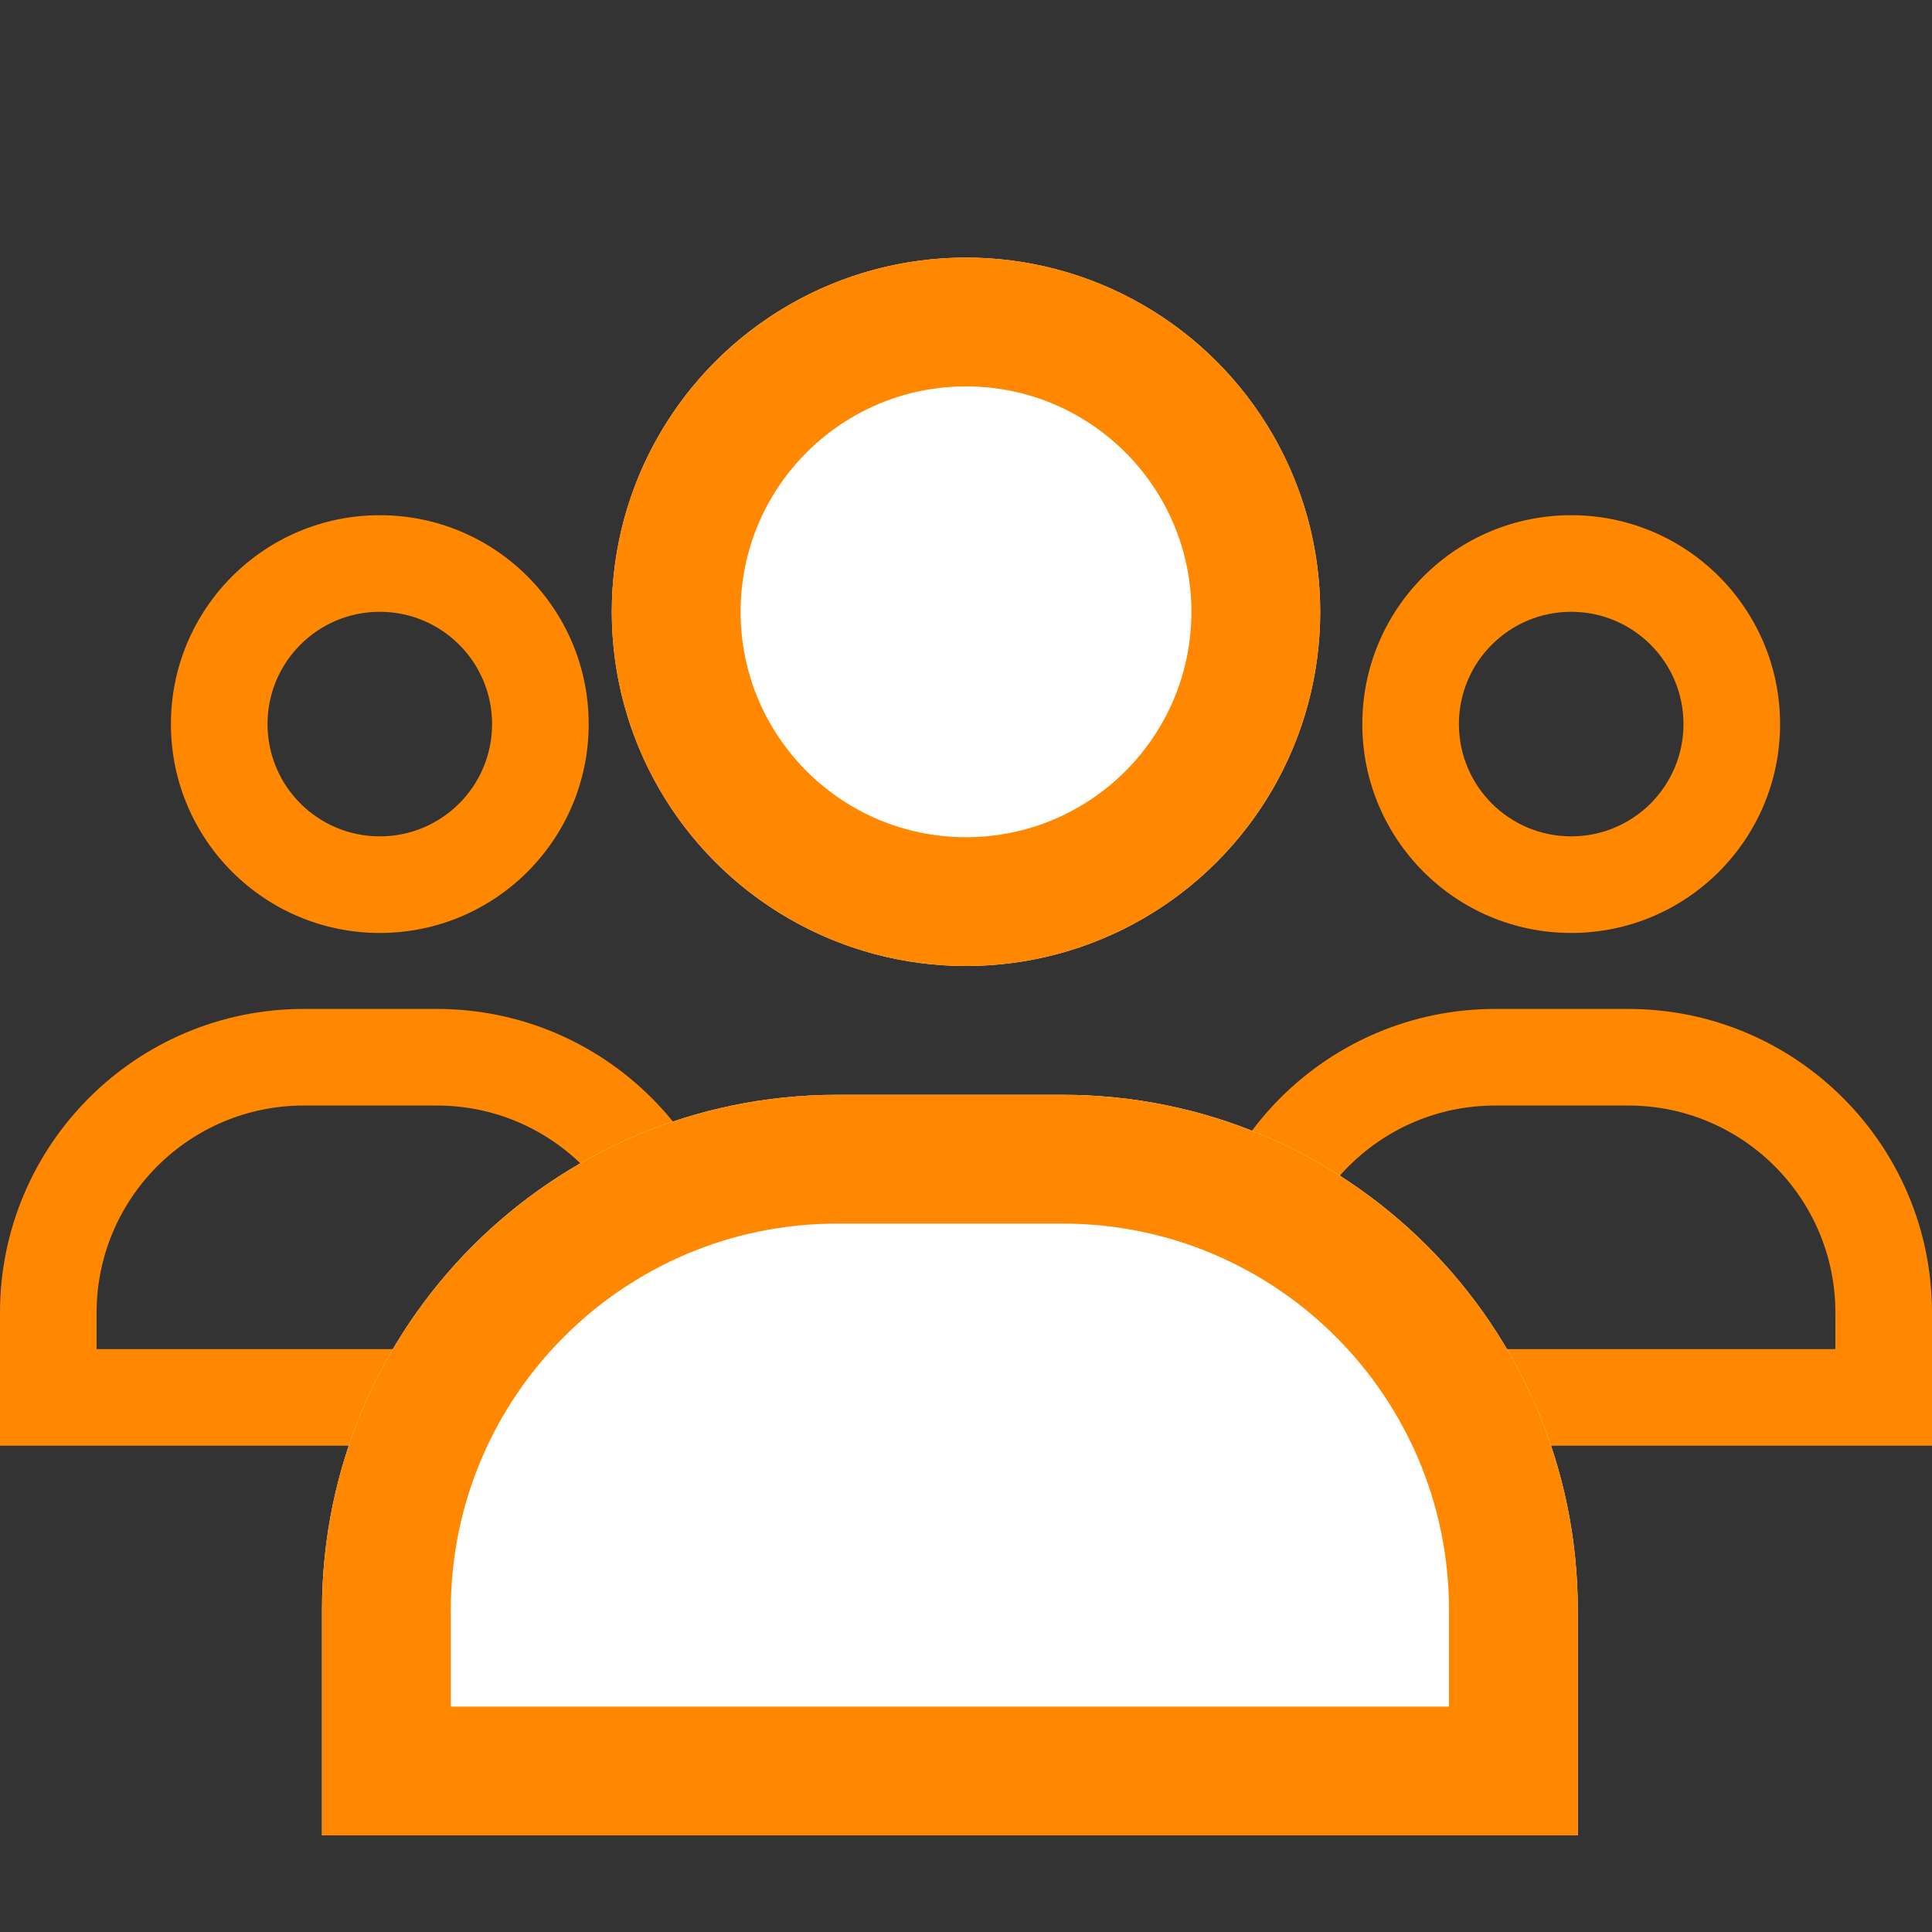 <svg width="60" height="60" viewBox="0 0 60 60" fill="none" xmlns="http://www.w3.org/2000/svg">
<rect x="0" y="0" width="60" height="60" fill="#333333" stroke="none"/>
<path fill-rule="evenodd" clip-rule="evenodd" d="M11.795 25.974C13.721 25.974 15.282 24.413 15.282 22.487C15.282 20.561 13.721 19 11.795 19C9.869 19 8.308 20.561 8.308 22.487C8.308 24.413 9.869 25.974 11.795 25.974ZM11.795 28.974C15.378 28.974 18.282 26.07 18.282 22.487C18.282 18.904 15.378 16 11.795 16C8.212 16 5.308 18.904 5.308 22.487C5.308 26.07 8.212 28.974 11.795 28.974Z" fill="#FF8800"/>
<path fill-rule="evenodd" clip-rule="evenodd" d="M13.564 34.333H9.436C5.881 34.333 3 37.215 3 40.769V41.898H20V40.769C20 37.215 17.119 34.333 13.564 34.333ZM9.436 31.333C4.225 31.333 0 35.558 0 40.769V44.898H23V40.769C23 35.558 18.775 31.333 13.564 31.333H9.436Z" fill="#FF8800"/>
<path fill-rule="evenodd" clip-rule="evenodd" d="M48.795 25.974C50.721 25.974 52.282 24.413 52.282 22.487C52.282 20.561 50.721 19 48.795 19C46.869 19 45.308 20.561 45.308 22.487C45.308 24.413 46.869 25.974 48.795 25.974ZM48.795 28.974C52.378 28.974 55.282 26.07 55.282 22.487C55.282 18.904 52.378 16 48.795 16C45.212 16 42.308 18.904 42.308 22.487C42.308 26.07 45.212 28.974 48.795 28.974Z" fill="#FF8800"/>
<path fill-rule="evenodd" clip-rule="evenodd" d="M50.564 34.333H46.436C42.882 34.333 40 37.215 40 40.769V41.898H57V40.769C57 37.215 54.118 34.333 50.564 34.333ZM46.436 31.333C41.225 31.333 37 35.558 37 40.769V44.898H60V40.769C60 35.558 55.775 31.333 50.564 31.333H46.436Z" fill="#FF8800"/>
<circle cx="30" cy="19" r="11" fill="white"/>
<path d="M10 50C10 41.163 17.163 34 26 34H33C41.837 34 49 41.163 49 50V57H10V50Z" fill="white"/>
<path fill-rule="evenodd" clip-rule="evenodd" d="M30 26C33.866 26 37 22.866 37 19C37 15.134 33.866 12 30 12C26.134 12 23 15.134 23 19C23 22.866 26.134 26 30 26ZM30 30C36.075 30 41 25.075 41 19C41 12.925 36.075 8 30 8C23.925 8 19 12.925 19 19C19 25.075 23.925 30 30 30Z" fill="#FF8800"/>
<path fill-rule="evenodd" clip-rule="evenodd" d="M33 38H26C19.373 38 14 43.373 14 50V53H45V50C45 43.373 39.627 38 33 38ZM26 34C17.163 34 10 41.163 10 50V57H49V50C49 41.163 41.837 34 33 34H26Z" fill="#FF8800"/>
</svg>
